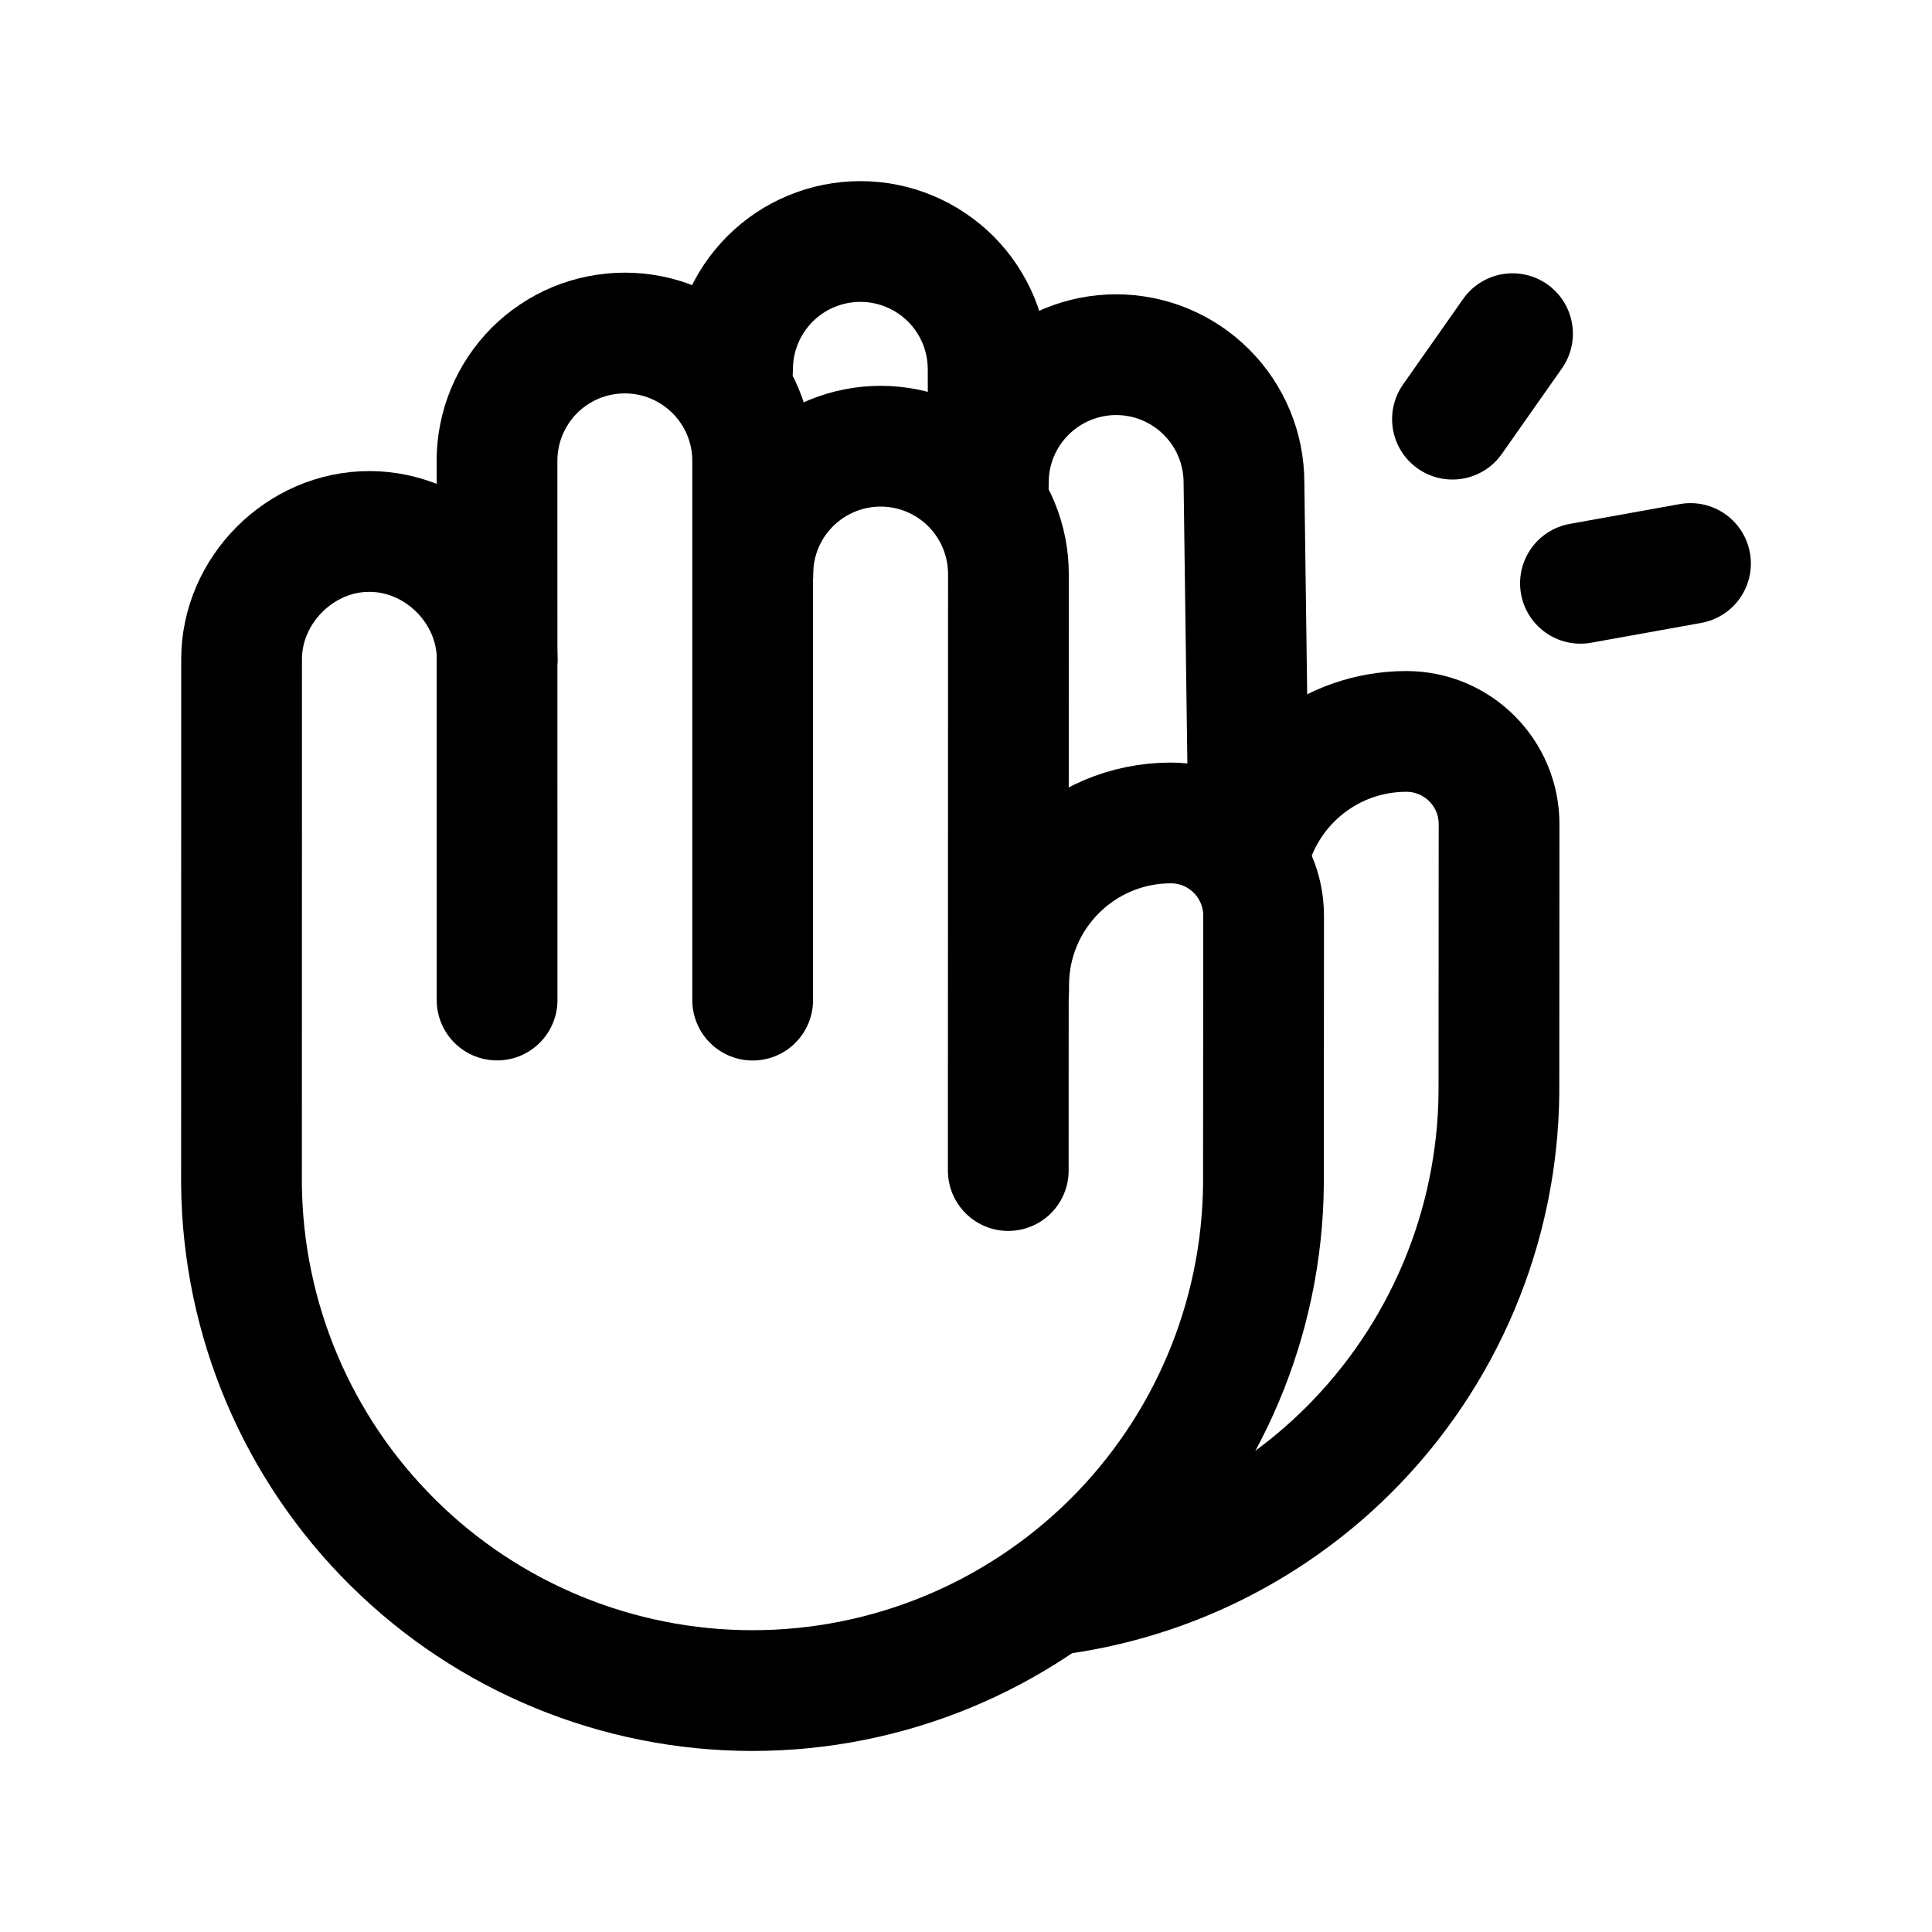 <svg width="24" height="24" viewBox="0 0 24 24" fill="none" xmlns="http://www.w3.org/2000/svg">
<path d="M6.176 8.19C6.177 7.326 5.444 6.602 4.589 6.602C3.726 6.601 3.001 7.334 3.001 8.189L3 14.714C3.016 16.387 3.692 17.986 4.881 19.163C6.069 20.341 7.675 21.001 9.348 21.001C11.021 21.001 12.626 20.34 13.815 19.163C15.003 17.986 15.679 16.387 15.695 14.714L15.697 11.376C15.697 10.739 15.181 10.223 14.545 10.223C13.432 10.223 12.53 11.126 12.53 12.239V12.308" stroke="black" stroke-width="1.5" stroke-linecap="round" stroke-linejoin="round"/>
<path d="M12.525 14.541L12.527 7.131C12.527 6.71 12.36 6.306 12.062 6.008C11.765 5.711 11.361 5.543 10.94 5.543C10.519 5.543 10.115 5.71 9.817 6.008C9.519 6.305 9.352 6.709 9.352 7.13" stroke="black" stroke-width="1.5" stroke-linecap="round" stroke-linejoin="round"/>
<path d="M9.35 12.424L9.35 5.725C9.35 5.517 9.309 5.31 9.229 5.117C9.149 4.925 9.032 4.75 8.885 4.602C8.737 4.455 8.562 4.338 8.37 4.258C8.177 4.178 7.971 4.137 7.762 4.137C7.554 4.137 7.347 4.178 7.154 4.257C6.962 4.337 6.787 4.454 6.639 4.601C6.492 4.749 6.375 4.924 6.295 5.116C6.215 5.309 6.174 5.516 6.174 5.724L6.175 12.423" stroke="black" stroke-width="1.5" stroke-linecap="round" stroke-linejoin="round"/>
<path d="M21 7L19.633 7.246" stroke="black" stroke-width="1.5" stroke-linecap="round" stroke-linejoin="round"/>
<path d="M18.789 4.145L18.043 5.207" stroke="black" stroke-width="1.5" stroke-linecap="round" stroke-linejoin="round"/>
<path d="M15.515 10.61C15.734 9.734 16.526 9.086 17.47 9.086C18.107 9.086 18.622 9.602 18.622 10.238L18.62 13.576C18.604 15.249 17.928 16.848 16.74 18.026C15.735 19.021 14.433 19.647 13.044 19.817" stroke="black" stroke-width="1.5" stroke-linecap="round" stroke-linejoin="round"/>
<path d="M9.1 4.587C9.1 4.379 9.141 4.172 9.221 3.98C9.301 3.787 9.418 3.612 9.565 3.465C9.713 3.317 9.888 3.2 10.08 3.121C10.273 3.041 10.479 3 10.688 3C10.896 3 11.103 3.041 11.296 3.121C11.488 3.201 11.663 3.318 11.811 3.465C11.958 3.613 12.075 3.788 12.155 3.981C12.234 4.173 12.275 4.38 12.275 4.588L12.278 5.995" stroke="black" stroke-width="1.5" stroke-linecap="round" stroke-linejoin="round"/>
<path d="M12.277 5.994C12.277 5.572 12.445 5.169 12.743 4.871C13.041 4.573 13.445 4.406 13.866 4.406C14.287 4.406 14.691 4.574 14.988 4.872C15.286 5.17 15.453 5.573 15.453 5.995L15.515 10.609" stroke="black" stroke-width="1.5" stroke-linecap="round" stroke-linejoin="round"/>
</svg>
